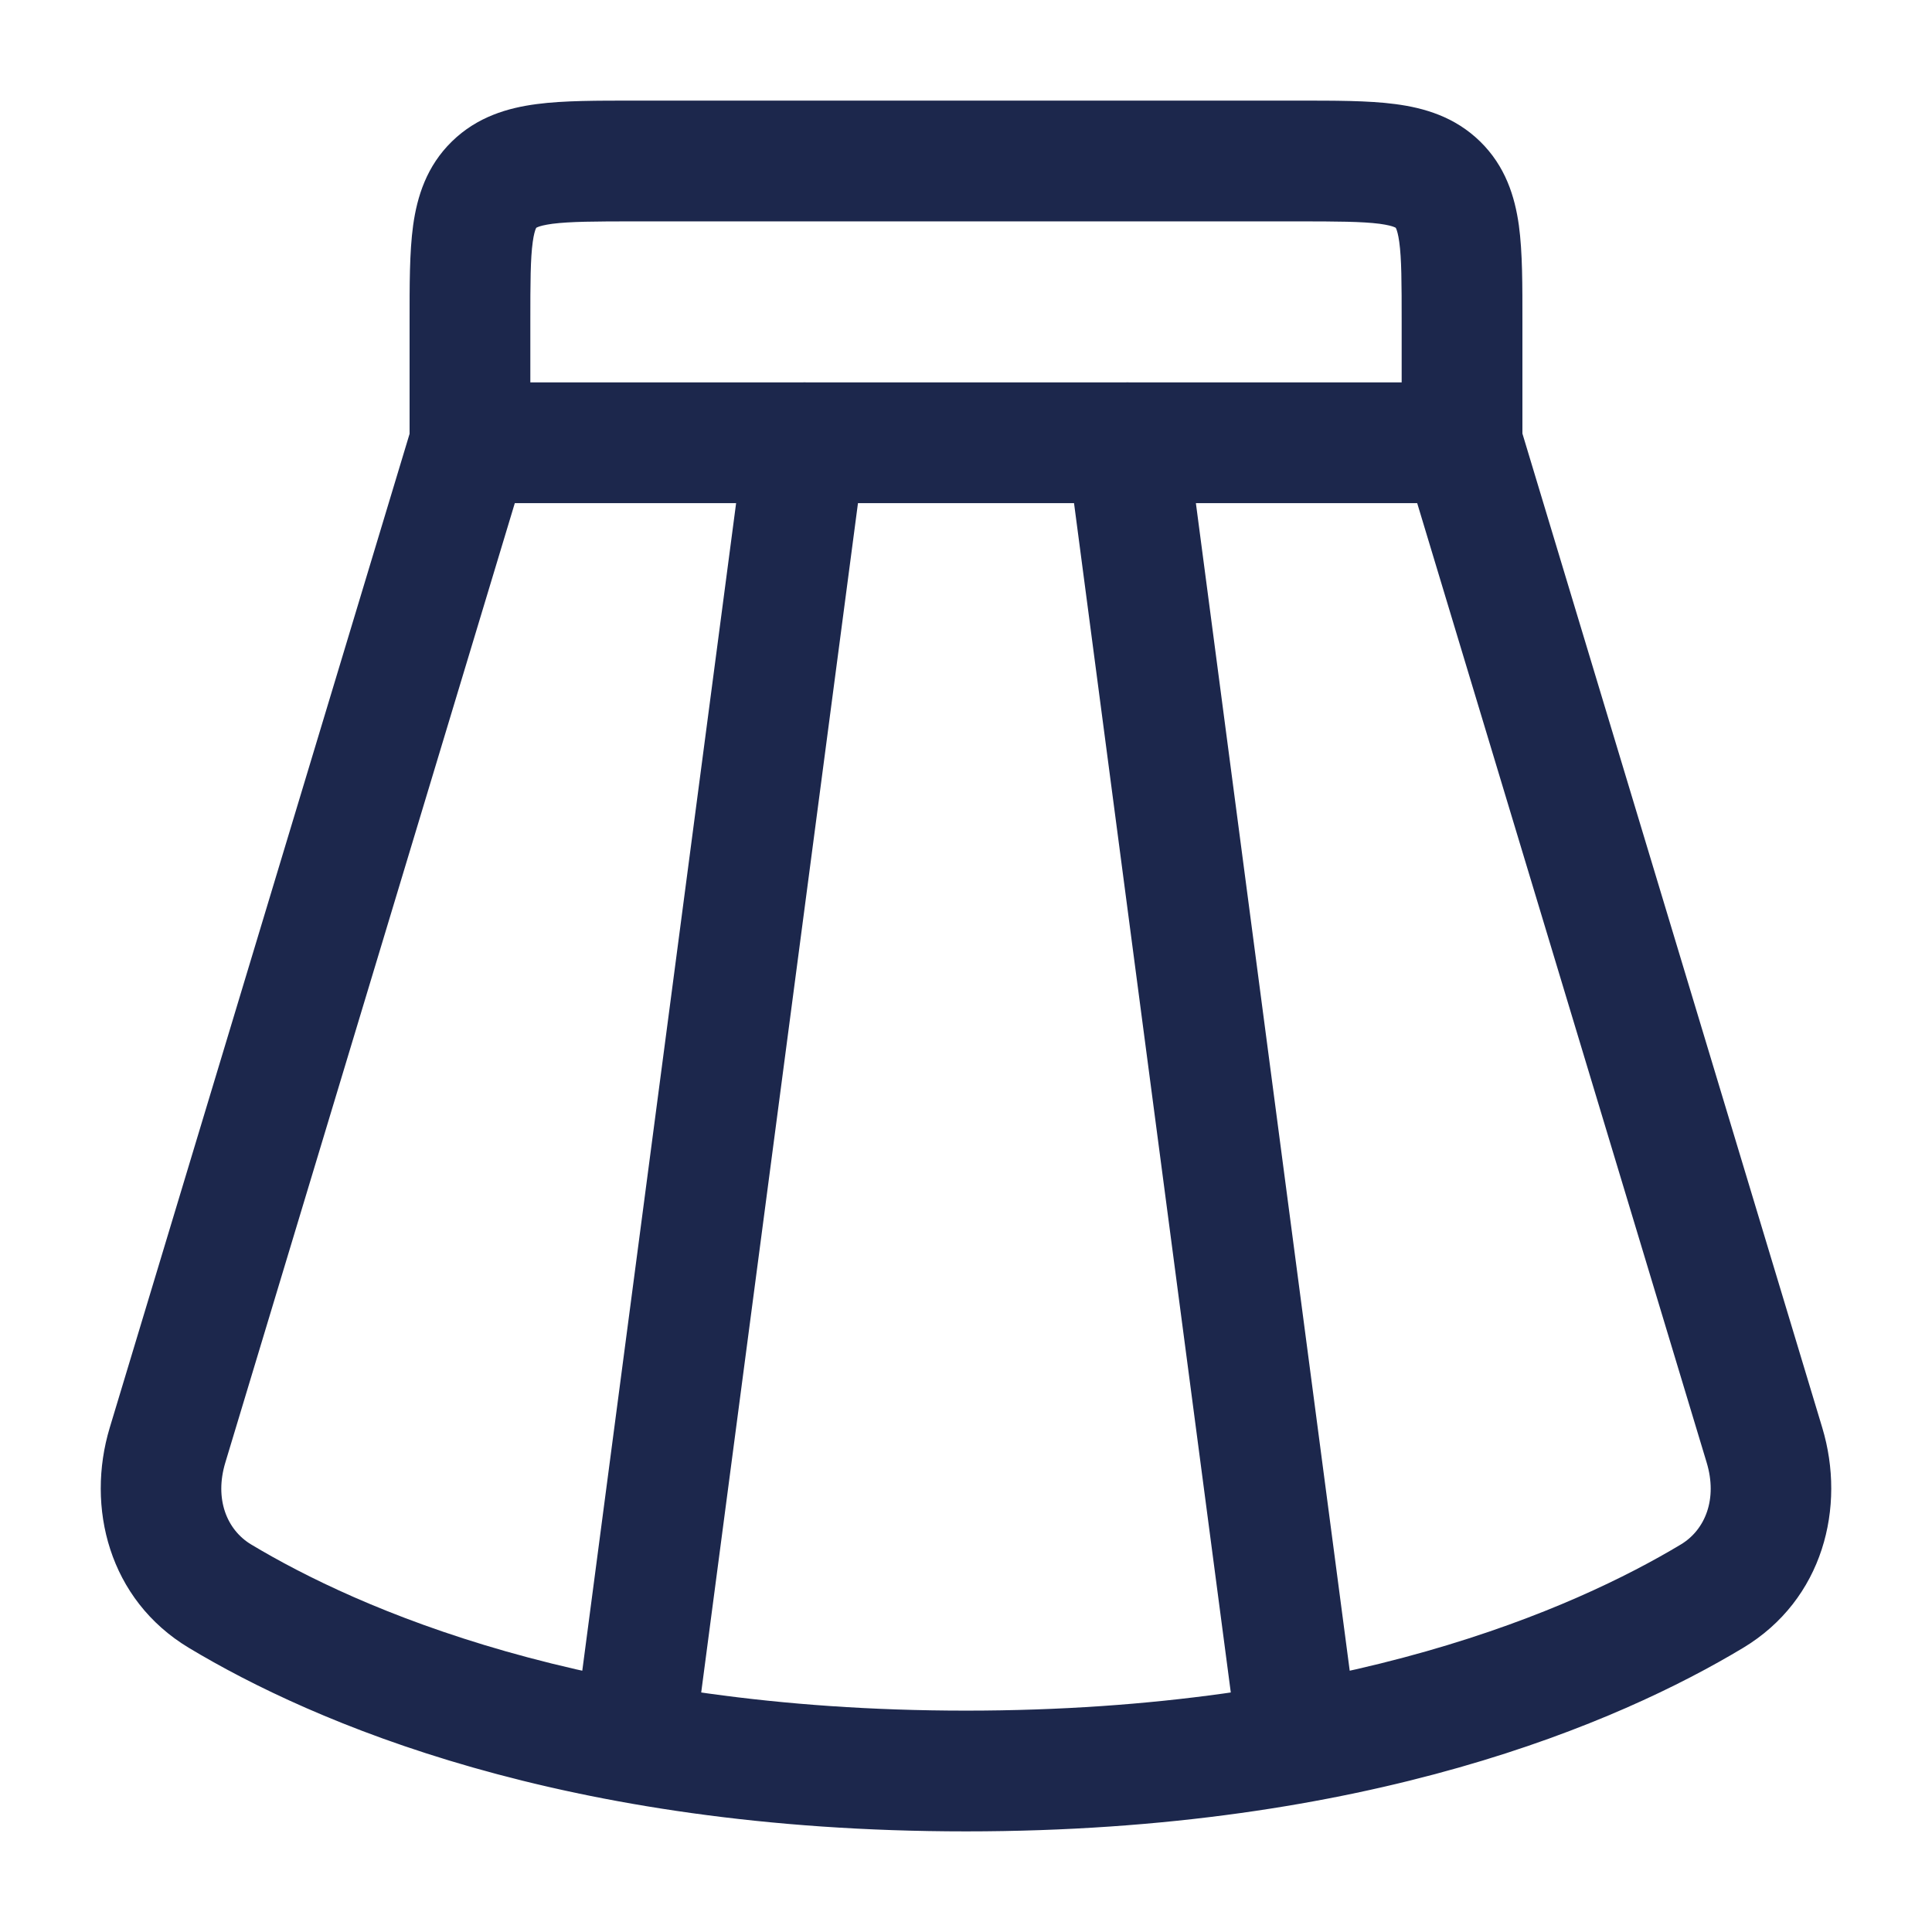 <?xml version="1.0" encoding="utf-8"?><!-- Uploaded to: SVG Repo, www.svgrepo.com, Generator: SVG Repo Mixer Tools -->
<svg width="800px" height="800px" viewBox="0 0 24 24" fill="none" xmlns="http://www.w3.org/2000/svg">
<path d="M2.081 17.953L1.363 17.736L2.081 17.953ZM21.919 17.953L22.637 17.736V17.736L21.919 17.953ZM2.735 19.829L3.12 19.186H3.12L2.735 19.829ZM21.265 19.829L20.88 19.186L21.265 19.829ZM10.744 5.598C10.798 5.187 10.509 4.811 10.098 4.756C9.687 4.702 9.311 4.991 9.256 5.402L10.744 5.598ZM7.148 21.402C7.094 21.813 7.383 22.189 7.794 22.244C8.204 22.298 8.581 22.009 8.635 21.598L7.148 21.402ZM14.744 5.402C14.69 4.991 14.313 4.702 13.902 4.756C13.491 4.811 13.202 5.187 13.256 5.598L14.744 5.402ZM15.365 21.598C15.419 22.009 15.796 22.298 16.206 22.244C16.617 22.189 16.906 21.813 16.852 21.402L15.365 21.598ZM7.892 2.75H16.108V1.25H7.892V2.75ZM17.412 4V5.5H18.912V4H17.412ZM18.162 4.75H5.838V6.25H18.162V4.75ZM6.588 5.5V4H5.088V5.5H6.588ZM16.108 2.75C16.613 2.75 16.918 2.752 17.138 2.78C17.239 2.794 17.292 2.809 17.318 2.82C17.33 2.825 17.335 2.828 17.336 2.828C17.337 2.829 17.337 2.829 17.338 2.83L18.385 1.756C18.071 1.45 17.692 1.34 17.333 1.293C16.993 1.248 16.572 1.25 16.108 1.25V2.75ZM18.912 4C18.912 3.55 18.914 3.136 18.868 2.8C18.818 2.441 18.701 2.064 18.385 1.756L17.338 2.83C17.339 2.831 17.339 2.831 17.339 2.831C17.339 2.831 17.339 2.83 17.339 2.831C17.339 2.831 17.339 2.831 17.34 2.833C17.341 2.835 17.343 2.838 17.345 2.843C17.353 2.863 17.369 2.91 17.382 3.005C17.411 3.214 17.412 3.507 17.412 4H18.912ZM7.892 1.25C7.428 1.25 7.007 1.248 6.667 1.293C6.308 1.34 5.929 1.45 5.615 1.756L6.662 2.83C6.663 2.829 6.663 2.829 6.664 2.828C6.665 2.828 6.67 2.825 6.682 2.82C6.708 2.809 6.761 2.794 6.862 2.78C7.082 2.752 7.387 2.75 7.892 2.75V1.25ZM6.588 4C6.588 3.507 6.589 3.214 6.618 3.005C6.631 2.91 6.647 2.863 6.655 2.843C6.657 2.838 6.659 2.835 6.66 2.833C6.661 2.831 6.661 2.831 6.661 2.831C6.661 2.83 6.661 2.831 6.661 2.831C6.661 2.831 6.661 2.831 6.662 2.83L5.615 1.756C5.299 2.064 5.182 2.441 5.132 2.8C5.086 3.136 5.088 3.55 5.088 4H6.588ZM5.12 5.283L1.363 17.736L2.799 18.169L6.556 5.717L5.12 5.283ZM22.637 17.736L18.881 5.283L17.444 5.717L21.201 18.169L22.637 17.736ZM2.349 20.472C3.881 21.392 6.997 22.75 12 22.75V21.25C7.283 21.25 4.433 19.974 3.12 19.186L2.349 20.472ZM12 22.75C17.003 22.75 20.119 21.392 21.651 20.472L20.88 19.186C19.567 19.974 16.717 21.25 12 21.25V22.75ZM21.201 18.169C21.337 18.62 21.184 19.003 20.88 19.186L21.651 20.472C22.651 19.872 22.933 18.718 22.637 17.736L21.201 18.169ZM1.363 17.736C1.067 18.718 1.349 19.872 2.349 20.472L3.12 19.186C2.816 19.003 2.663 18.62 2.799 18.169L1.363 17.736ZM9.256 5.402L7.148 21.402L8.635 21.598L10.744 5.598L9.256 5.402ZM13.256 5.598L15.365 21.598L16.852 21.402L14.744 5.402L13.256 5.598Z" fill="#1C274C"/>
</svg>
